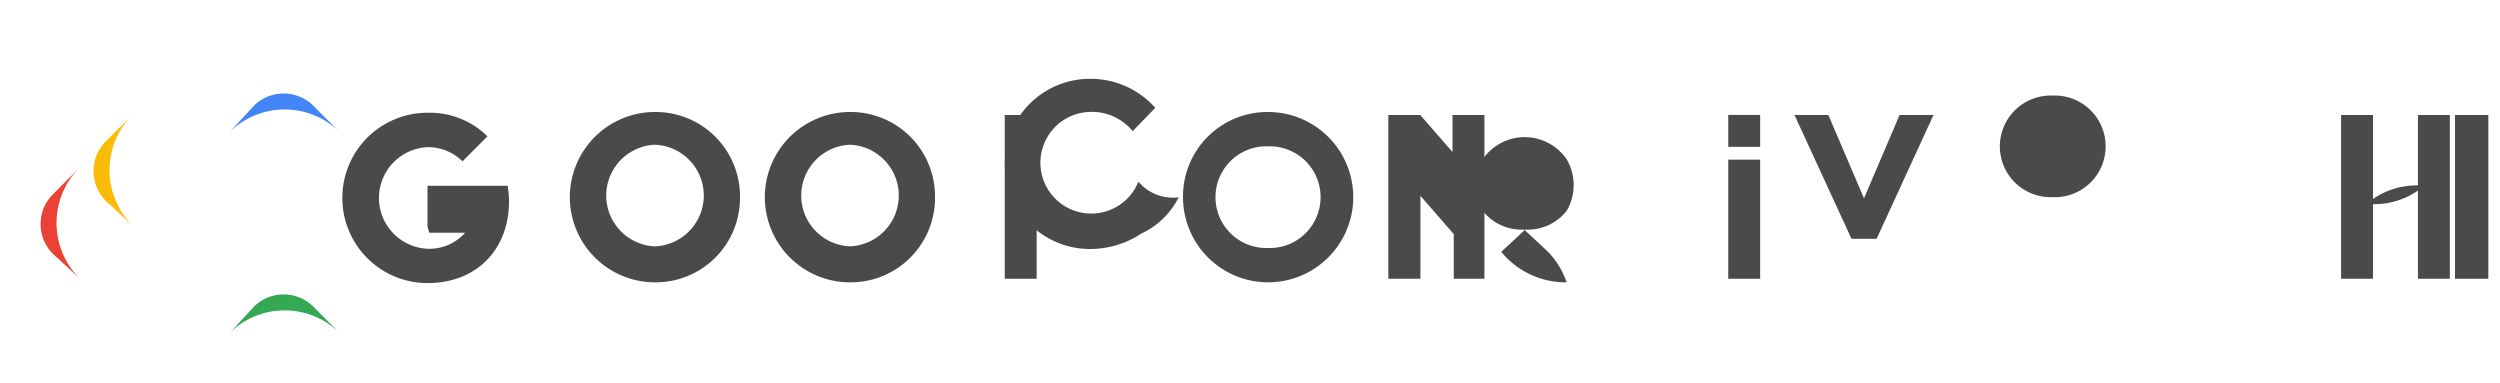<svg xmlns="http://www.w3.org/2000/svg" viewBox="0 0 300 45.92"><path d="M12.7,24.11a5.06,5.06,0,0,1,0-7.15L15.9,13.77a9.38,9.38,0,0,0,0,13.28Z" fill="#fbbc05"/><path d="M6.35,30.46a5.06,5.06,0,0,1,0-7.15L9.54,20.12a9.38,9.38,0,0,0,0,13.28Z" fill="#ea4335"/><path d="M30.46,12.7a5.06,5.06,0,0,1,7.15,0l3.19,3.19a9.38,9.38,0,0,0-13.28,0Z" fill="#4285f4"/><path d="M30.46,36.81a5.06,5.06,0,0,1,7.15,0l3.19,3.19a9.38,9.38,0,0,0-13.28,0Z" fill="#34a853"/><path d="M51.3,27.18V22.3h9.61c.11.6.17,1.22.17,1.88,0,5.7-3.83,9.79-9.78,9.79a10.22,10.22,0,0,1,0-20.44,9.88,9.88,0,0,1,7.2,2.83l-3,3a5.88,5.88,0,0,0-4.17-1.7,6.1,6.1,0,0,0,0,12.19,5.72,5.72,0,0,0,4.48-1.92h-4.3Z" fill="#4a4a4a"/><path d="M78.6,33.88a10.22,10.22,0,0,1,0-20.44,10.12,10.12,0,0,1,10.2,10.22,10.12,10.12,0,0,1-10.2,10.22Zm0-16.51a6.1,6.1,0,0,0,0,12.19,6.1,6.1,0,0,0,0-12.19Z" fill="#4a4a4a"/><path d="M102,33.88a10.22,10.22,0,0,1,0-20.44,10.12,10.12,0,0,1,10.2,10.22,10.12,10.12,0,0,1-10.2,10.22Zm0-16.51a6.1,6.1,0,0,0,0,12.19,6.1,6.1,0,0,0,0-12.19Z" fill="#4a4a4a"/><path d="M124.4,13.8V33.45H120.57V13.8Z" fill="#4a4a4a"/><path d="M141.44,23.68a9.49,9.49,0,0,1-4.48,4.35,11.2,11.2,0,0,1-6.17,1.85,10.21,10.21,0,0,1,0-20.42,10.35,10.35,0,0,1,7.84,3.48l-2.71,2.8a6.3,6.3,0,0,0-5.13-2.31,6.1,6.1,0,1,0,5.82,8.37A5.43,5.43,0,0,0,141.44,23.68Z" fill="#4a4a4a"/><path d="M152.17,33.88a10.22,10.22,0,0,1-10.21-10.22A10.13,10.13,0,0,1,152.17,13.44a10.22,10.22,0,0,1,0,20.44Zm-6.31-10.22a6.1,6.1,0,0,0,6.31,6.1,6.1,6.1,0,0,0,6.3-6.1,6.1,6.1,0,0,0-6.3-6.1A6.1,6.1,0,0,0,145.86,23.66Z" fill="#4a4a4a"/><path d="M174.45,28.09l-4-4.59V33.45H166.6V13.8h3.83l3.87,4.44V13.8h3.83V33.45h-3.68Z" fill="#4a4a4a"/><path d="M188,33.88a10,10,0,0,1-7.85-3.66l2.87-2.67a5.94,5.94,0,0,0,5-2.28,6.12,6.12,0,0,0,0-6.12,6.1,6.1,0,0,0-10.12,0,6.12,6.12,0,0,0,0,6.12,5.94,5.94,0,0,0,5,2.28l2.87,2.67A10,10,0,0,1,188,33.88Z" fill="#4a4a4a"/><rect x="207.39" y="19.16" width="3.83" height="14.29" fill="#4a4a4a"/><rect x="207.39" y="13.79" width="3.83" height="3.83" fill="#4a4a4a"/><path d="M222.18,28.66,215.34,13.8h4.06l4.28,10,4.27-10h4.07l-6.83,14.86Z" fill="#4a4a4a"/><path d="M246.33,23.66a6.1,6.1,0,1,0,0-12.19,6.1,6.1,0,1,0,0,12.19Z" fill="#4a4a4a"/><path d="M280.93,13.8h3.83V24.5a9.23,9.23,0,0,0,5.39-1.63V13.8h3.83V33.45h-3.83V22.25a9.23,9.23,0,0,0-5.39,1.63V33.45h-3.83Z" fill="#4a4a4a"/><path d="M294.6,33.45V13.8h4V33.45Z" fill="#4a4a4a"/></svg>
